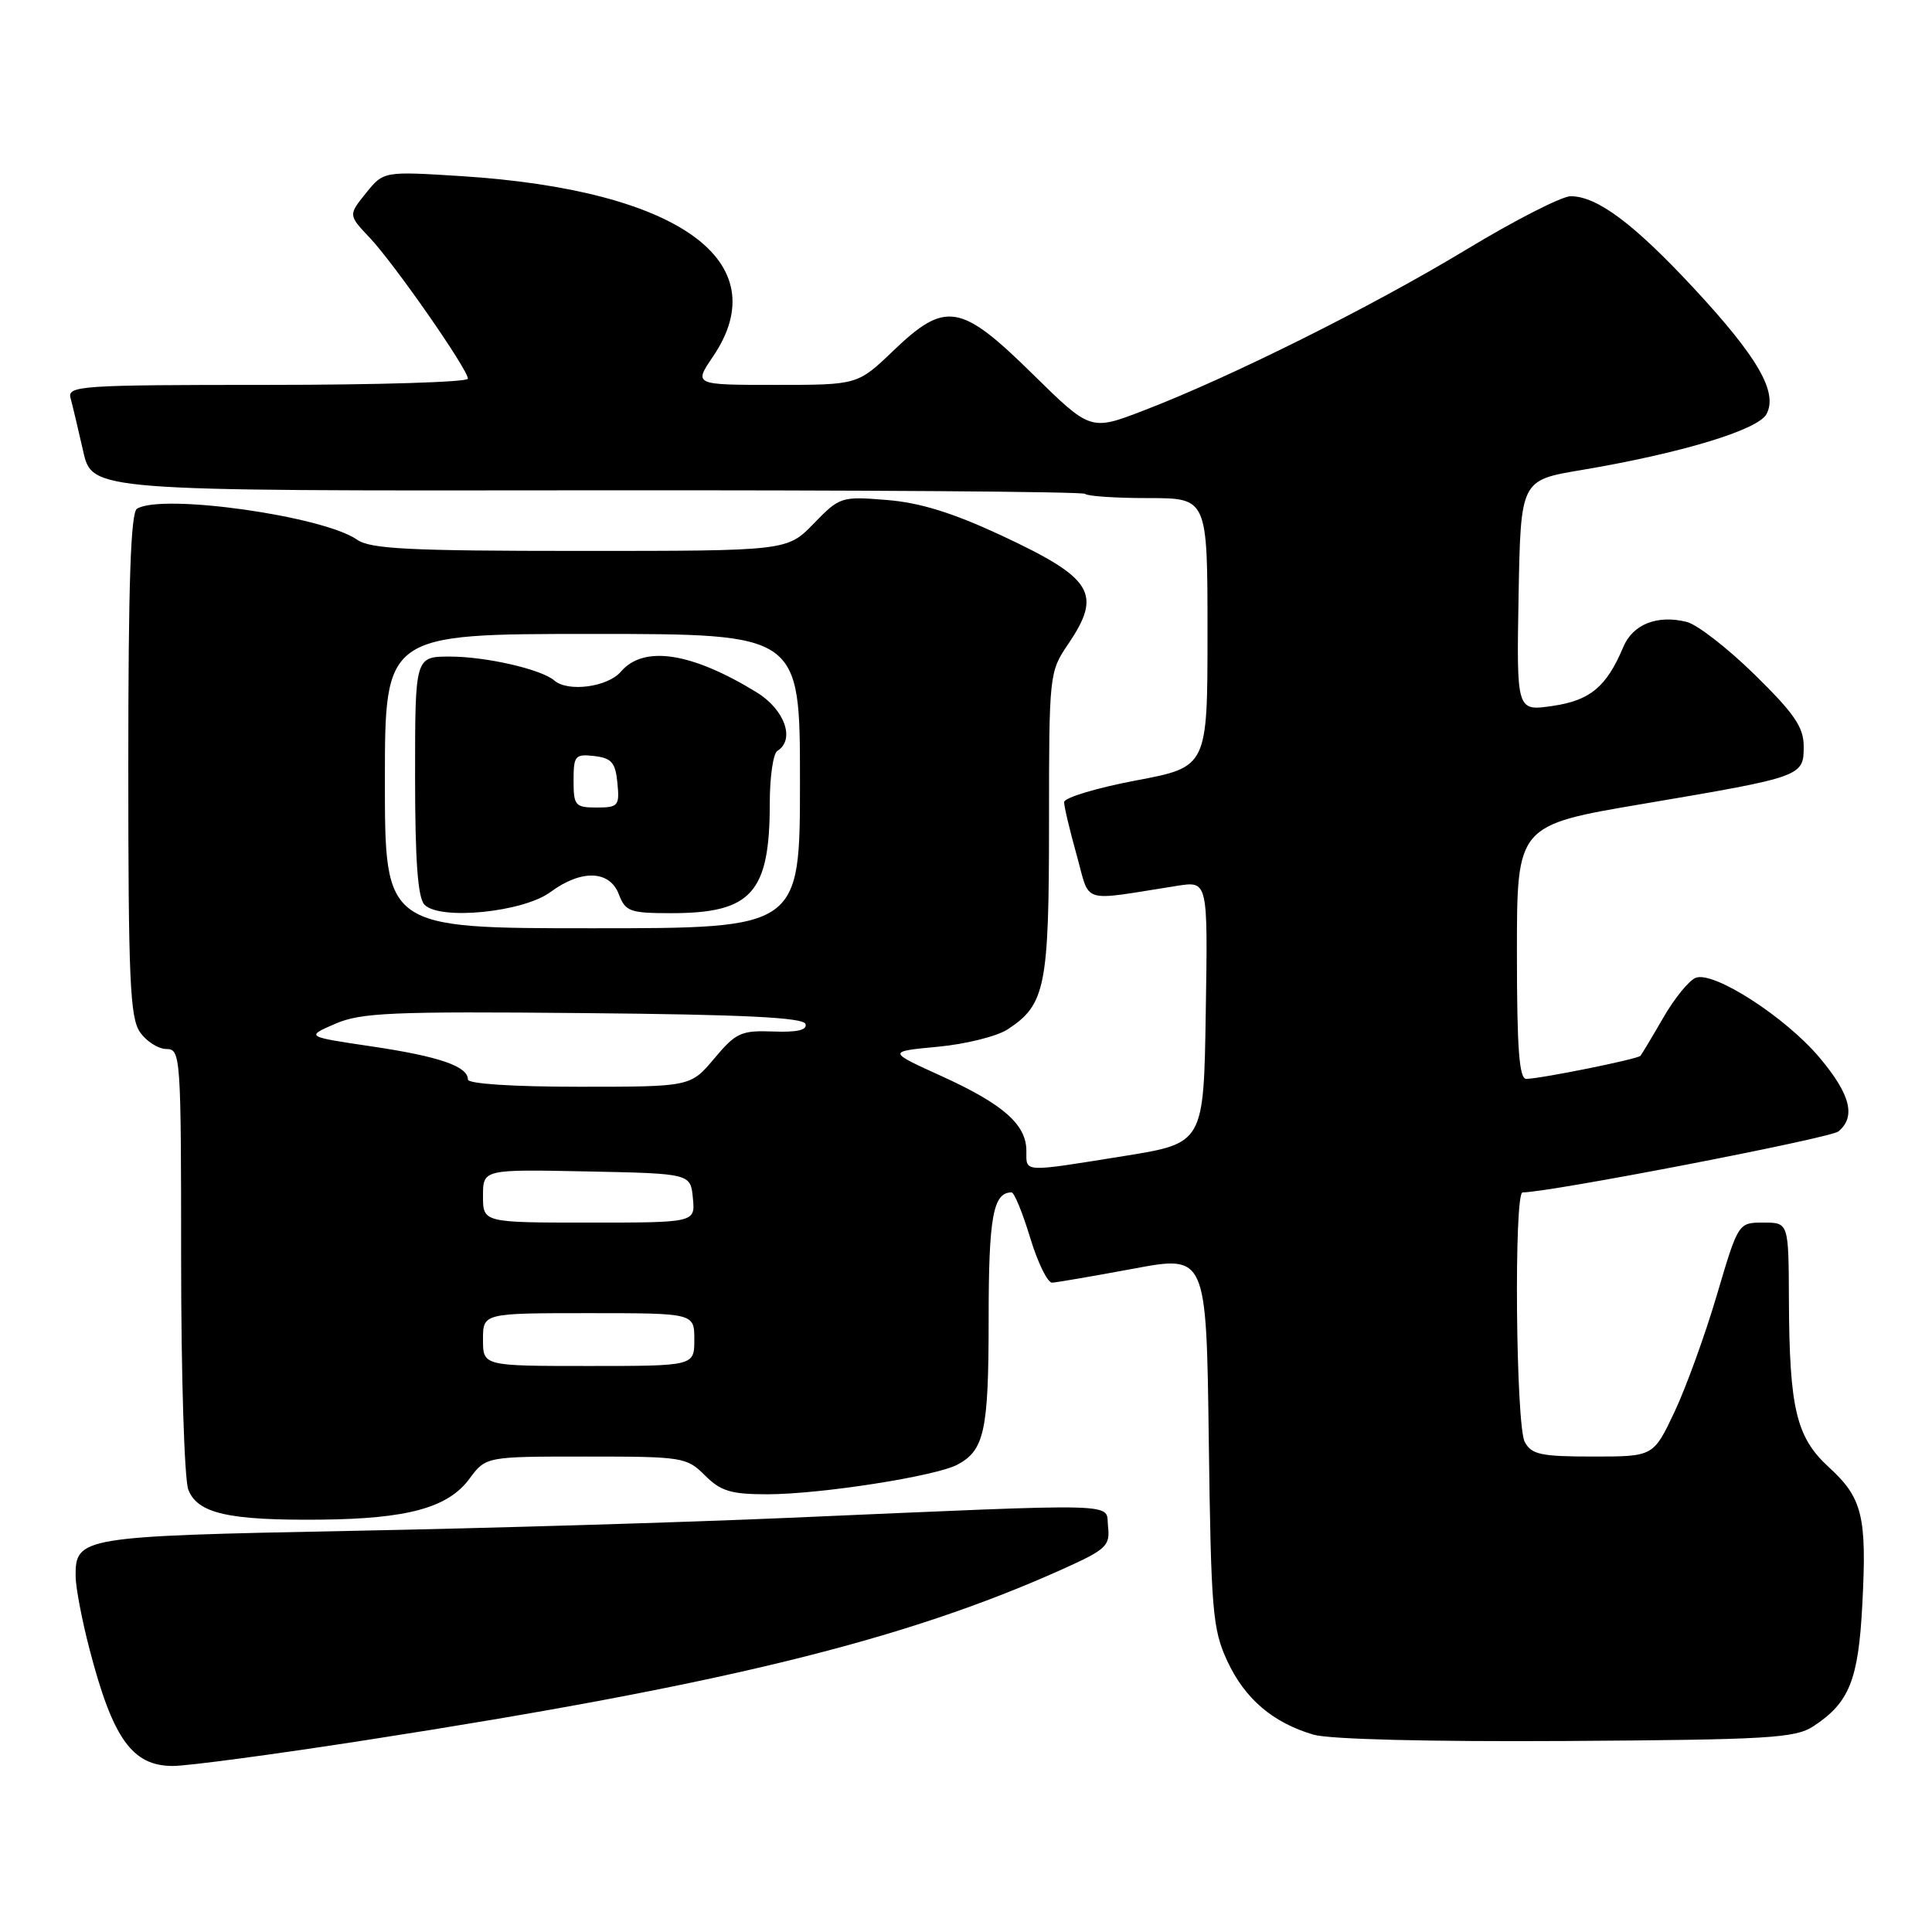 <?xml version="1.0" encoding="UTF-8" standalone="no"?>
<!DOCTYPE svg PUBLIC "-//W3C//DTD SVG 1.1//EN" "http://www.w3.org/Graphics/SVG/1.1/DTD/svg11.dtd" >
<svg xmlns="http://www.w3.org/2000/svg" xmlns:xlink="http://www.w3.org/1999/xlink" version="1.1" viewBox="0 0 256 256">
 <g >
 <path fill="currentColor"
d=" M 48.61 230.56 C 95.89 223.22 119.90 217.32 140.82 207.91 C 146.60 205.31 147.11 204.82 146.82 202.28 C 146.45 199.07 149.91 199.16 104.50 201.12 C 90.75 201.72 64.61 202.50 46.40 202.85 C 10.72 203.55 9.98 203.67 10.02 208.87 C 10.03 210.32 10.85 214.66 11.86 218.52 C 14.94 230.38 17.52 234.00 22.90 234.00 C 24.88 234.00 36.45 232.45 48.61 230.56 Z  M 240.28 228.74 C 245.05 225.61 246.25 222.63 246.77 212.55 C 247.38 200.91 246.79 198.49 242.32 194.40 C 238.01 190.45 237.10 186.64 237.04 172.25 C 237.00 162.00 237.00 162.00 233.67 162.00 C 230.33 162.00 230.33 162.00 227.49 171.61 C 225.93 176.90 223.40 183.87 221.87 187.11 C 219.08 193.00 219.08 193.00 211.08 193.00 C 204.18 193.00 202.93 192.73 202.04 191.07 C 200.85 188.86 200.59 158.00 201.75 158.00 C 205.30 158.00 242.52 150.81 243.60 149.92 C 245.95 147.97 245.19 145.00 241.10 140.14 C 236.58 134.77 227.09 128.65 224.70 129.56 C 223.81 129.90 221.87 132.28 220.40 134.84 C 218.92 137.40 217.55 139.68 217.37 139.90 C 217.00 140.34 204.33 142.90 202.25 142.96 C 201.30 142.99 201.00 138.99 201.00 126.17 C 201.00 109.34 201.00 109.34 217.75 106.51 C 238.83 102.94 239.00 102.88 239.00 98.91 C 239.00 96.36 237.77 94.56 232.51 89.40 C 228.95 85.91 224.90 82.76 223.51 82.41 C 219.60 81.43 216.36 82.71 215.09 85.74 C 212.87 91.01 210.70 92.82 205.72 93.54 C 200.95 94.24 200.95 94.24 201.22 78.93 C 201.50 63.63 201.50 63.63 209.50 62.29 C 222.70 60.07 232.94 56.98 234.07 54.87 C 235.61 51.98 232.92 47.32 224.40 38.15 C 216.49 29.64 211.62 26.00 208.12 26.00 C 206.95 26.00 200.70 29.19 194.24 33.10 C 181.75 40.65 163.02 49.99 151.50 54.41 C 144.50 57.10 144.50 57.10 136.82 49.55 C 127.28 40.17 125.29 39.84 118.34 46.50 C 113.64 51.00 113.64 51.00 102.79 51.00 C 91.93 51.00 91.93 51.00 94.46 47.27 C 103.06 34.62 89.93 25.18 61.16 23.34 C 50.83 22.69 50.83 22.69 48.49 25.59 C 46.15 28.50 46.15 28.50 48.99 31.50 C 52.24 34.94 62.00 48.94 62.00 50.18 C 62.00 50.63 50.04 51.00 35.43 51.00 C 10.61 51.00 8.90 51.12 9.35 52.75 C 9.61 53.71 10.36 56.87 11.02 59.78 C 12.21 65.05 12.21 65.05 77.72 64.97 C 113.74 64.93 143.47 65.14 143.78 65.44 C 144.08 65.75 147.86 66.00 152.17 66.00 C 160.00 66.00 160.00 66.00 160.00 83.82 C 160.00 101.63 160.00 101.63 150.50 103.42 C 145.28 104.41 141.00 105.70 141.00 106.29 C 141.00 106.88 141.75 110.03 142.66 113.29 C 144.52 119.91 142.93 119.42 156.02 117.37 C 160.05 116.74 160.05 116.74 159.77 134.11 C 159.50 151.48 159.50 151.48 149.00 153.17 C 135.36 155.36 136.00 155.39 136.00 152.50 C 136.00 149.00 132.93 146.30 124.69 142.56 C 117.59 139.33 117.59 139.33 124.27 138.70 C 127.94 138.36 132.11 137.32 133.53 136.39 C 138.52 133.12 139.00 130.75 139.00 109.09 C 139.00 89.40 139.04 89.03 141.50 85.40 C 146.10 78.63 144.87 76.63 132.58 70.90 C 126.21 67.94 121.89 66.60 117.50 66.25 C 111.47 65.76 111.26 65.83 107.82 69.38 C 104.30 73.00 104.30 73.00 76.87 73.00 C 54.16 73.00 49.08 72.74 47.31 71.51 C 42.83 68.37 21.46 65.36 18.15 67.41 C 17.32 67.92 17.00 77.35 17.00 101.34 C 17.00 129.78 17.22 134.87 18.56 136.78 C 19.41 138.00 20.99 139.00 22.06 139.00 C 23.93 139.00 24.00 139.94 24.00 166.93 C 24.00 182.30 24.43 196.00 24.95 197.38 C 26.16 200.54 30.27 201.48 42.50 201.36 C 54.01 201.25 59.36 199.78 62.19 195.96 C 64.38 193.00 64.38 193.00 77.64 193.00 C 90.46 193.00 90.99 193.08 93.41 195.50 C 95.50 197.59 96.85 198.00 101.70 198.00 C 108.73 197.99 123.99 195.61 126.87 194.07 C 130.45 192.16 131.00 189.56 131.00 174.77 C 131.00 161.24 131.59 158.00 134.04 158.00 C 134.39 158.00 135.50 160.70 136.50 164.00 C 137.50 167.30 138.81 169.98 139.41 169.96 C 140.01 169.93 144.85 169.10 150.17 168.11 C 159.85 166.30 159.85 166.30 160.17 190.90 C 160.47 213.48 160.67 215.88 162.62 220.09 C 164.94 225.09 168.64 228.26 174.04 229.85 C 176.12 230.47 189.45 230.80 207.55 230.69 C 234.37 230.52 237.88 230.31 240.28 228.74 Z  M 64.00 177.50 C 64.00 174.00 64.00 174.00 78.00 174.00 C 92.00 174.00 92.00 174.00 92.00 177.50 C 92.00 181.00 92.00 181.00 78.00 181.00 C 64.00 181.00 64.00 181.00 64.00 177.50 Z  M 64.00 158.47 C 64.00 154.94 64.00 154.94 77.75 155.22 C 91.50 155.50 91.50 155.50 91.81 158.75 C 92.13 162.00 92.13 162.00 78.06 162.00 C 64.00 162.00 64.00 162.00 64.00 158.47 Z  M 62.00 143.04 C 62.00 141.29 58.21 139.99 49.29 138.66 C 40.50 137.36 40.50 137.36 44.41 135.66 C 47.83 134.18 51.89 134.00 77.32 134.24 C 98.47 134.43 106.44 134.82 106.73 135.68 C 106.99 136.48 105.65 136.80 102.46 136.68 C 98.21 136.52 97.52 136.83 94.65 140.25 C 91.50 144.00 91.50 144.00 76.75 144.00 C 67.94 144.00 62.00 143.61 62.00 143.04 Z  M 51.00 103.50 C 51.00 84.00 51.00 84.00 78.50 84.00 C 106.00 84.00 106.00 84.00 106.00 103.50 C 106.00 123.00 106.00 123.00 78.50 123.00 C 51.00 123.00 51.00 123.00 51.00 103.50 Z  M 72.94 118.20 C 77.03 115.18 80.78 115.30 82.00 118.50 C 82.87 120.78 83.47 121.00 88.93 121.00 C 99.59 121.00 102.00 118.32 102.00 106.41 C 102.00 102.95 102.45 99.84 103.00 99.50 C 105.40 98.02 103.98 94.01 100.25 91.73 C 91.61 86.43 85.29 85.47 82.27 89.00 C 80.52 91.04 75.25 91.74 73.45 90.17 C 71.76 88.69 64.39 87.00 59.63 87.00 C 55.00 87.00 55.00 87.00 55.00 102.80 C 55.00 114.09 55.36 118.97 56.25 119.88 C 58.29 121.98 69.34 120.87 72.94 118.20 Z  M 76.00 103.43 C 76.00 100.13 76.20 99.89 78.75 100.18 C 81.04 100.45 81.55 101.04 81.81 103.75 C 82.11 106.78 81.92 107.00 79.06 107.00 C 76.22 107.00 76.00 106.75 76.00 103.43 Z "/>
</g>
</svg>
